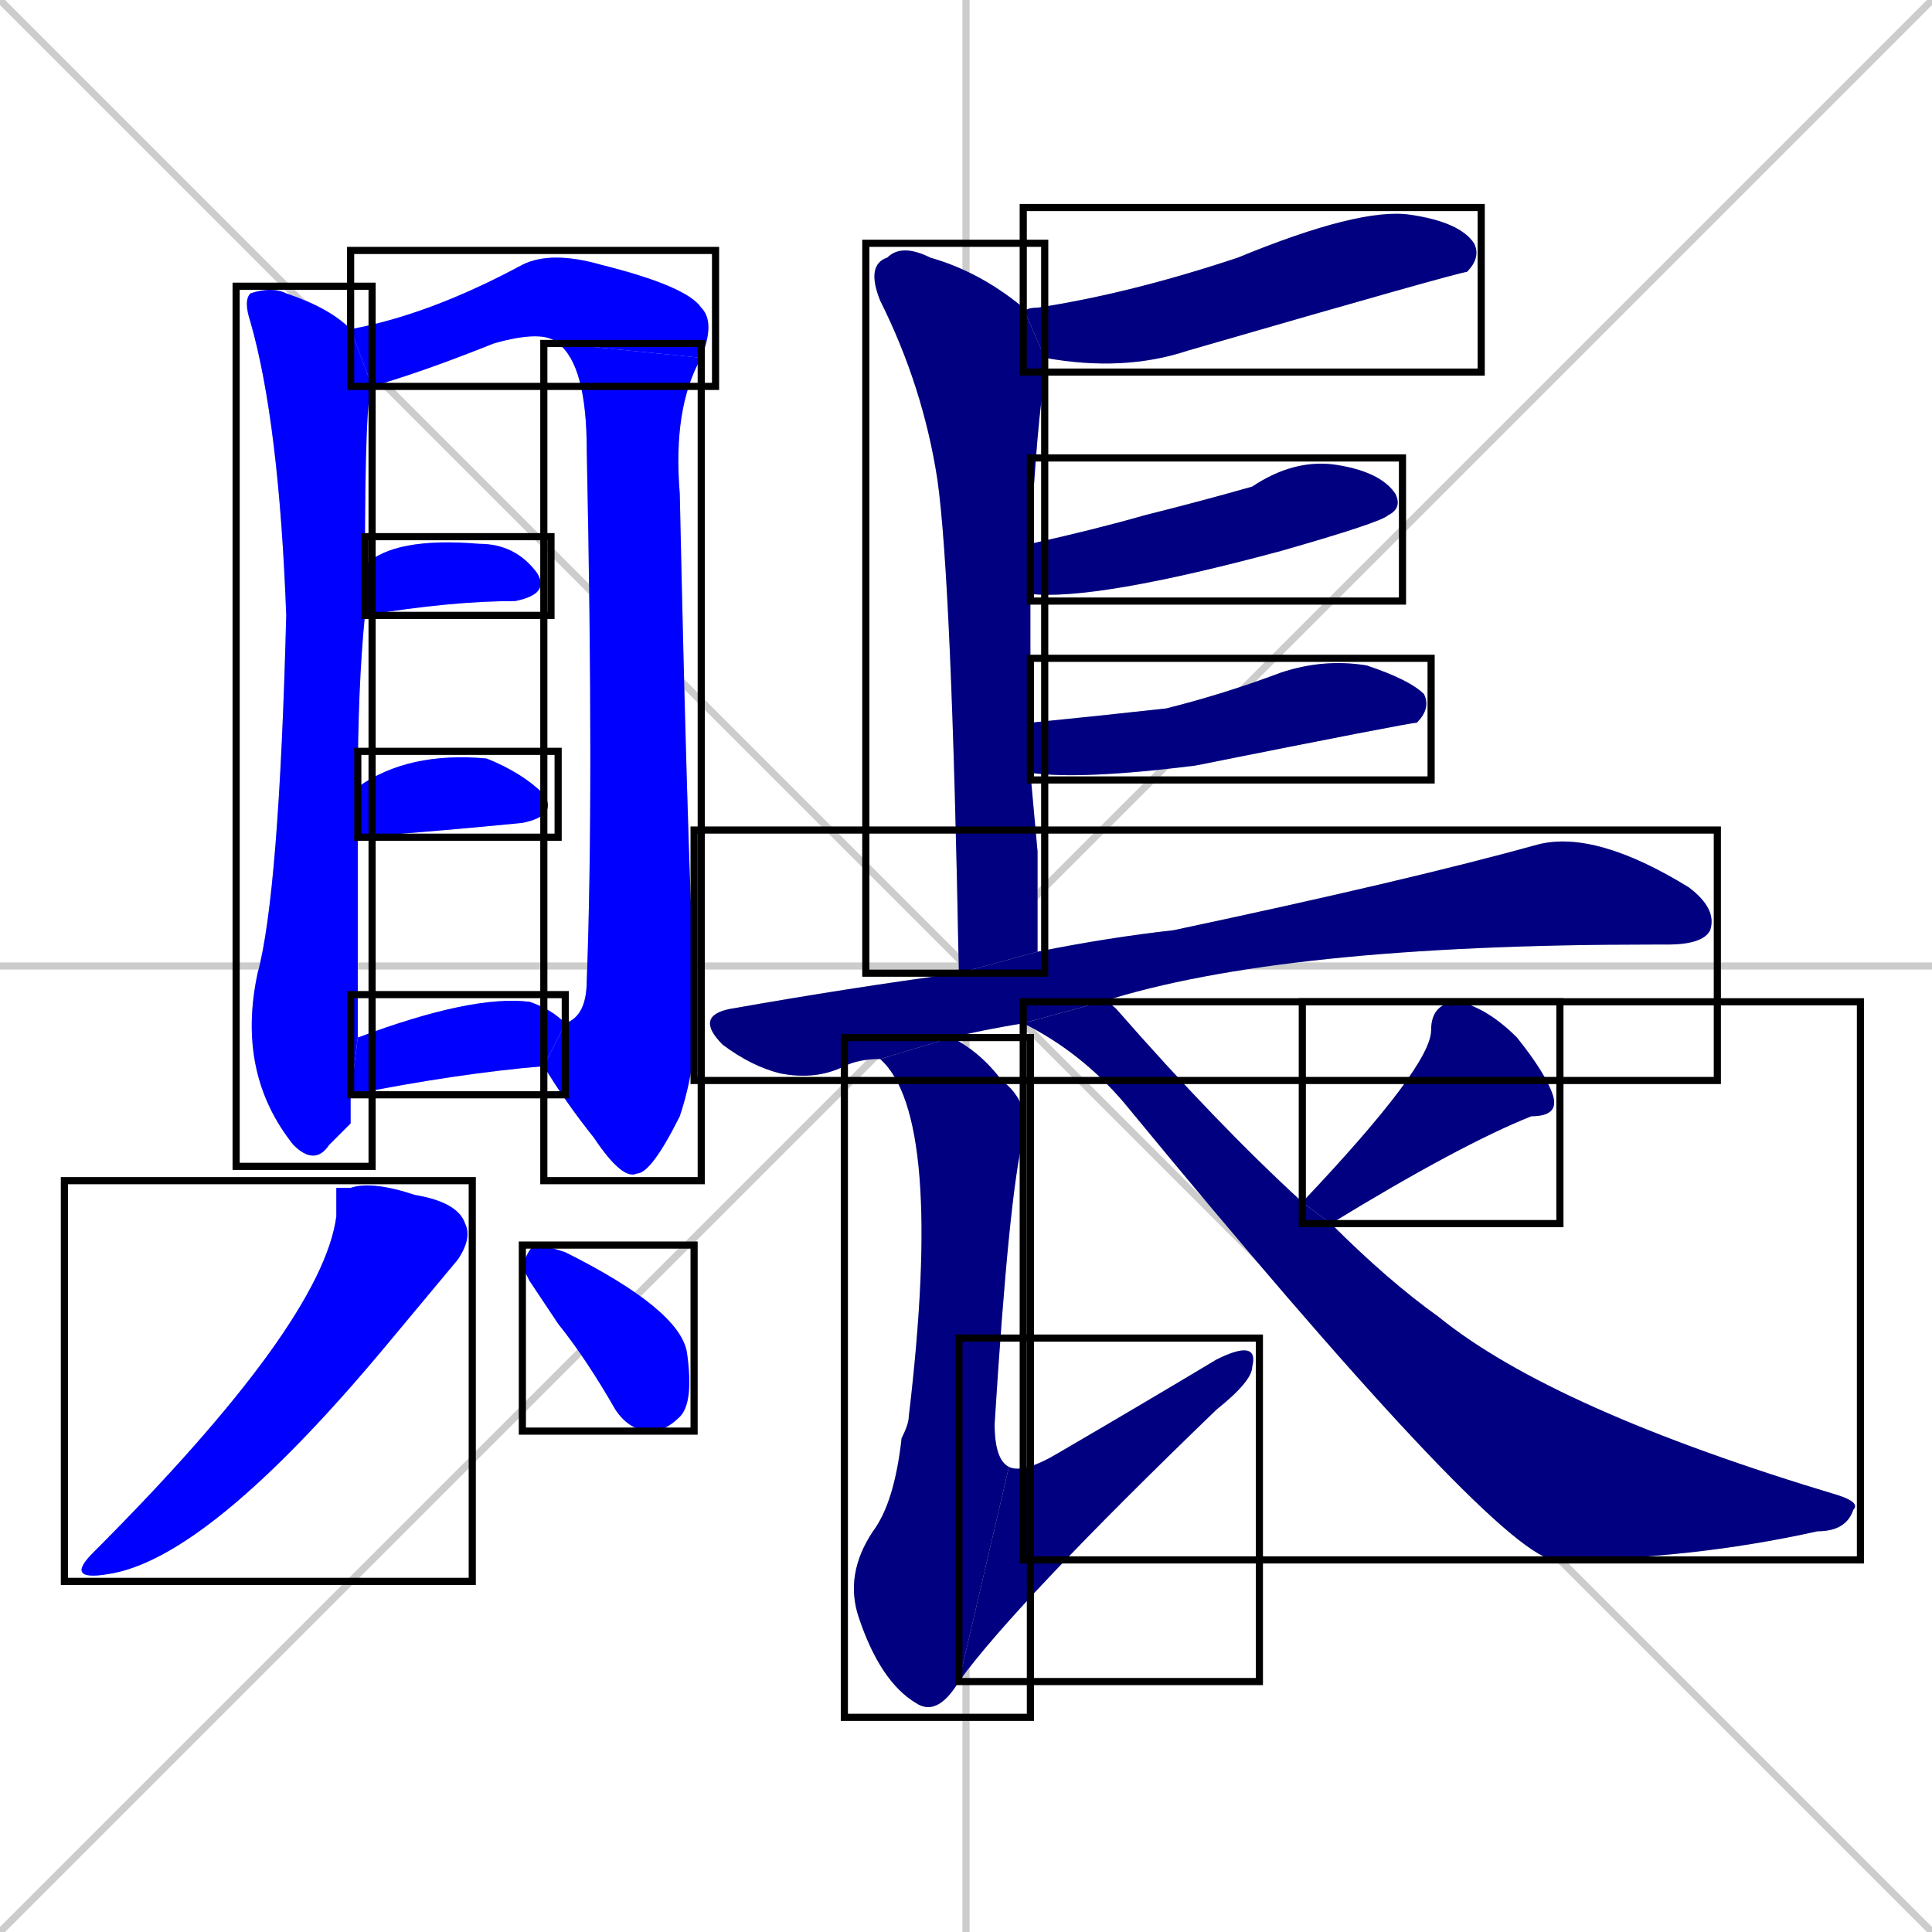 <svg xmlns="http://www.w3.org/2000/svg" xmlns:xlink="http://www.w3.org/1999/xlink" width="270" height="270"><defs><clipPath id="clip-mask-1"><use xlink:href="#rect-1" /></clipPath><clipPath id="clip-mask-2"><use xlink:href="#rect-2" /></clipPath><clipPath id="clip-mask-3"><use xlink:href="#rect-3" /></clipPath><clipPath id="clip-mask-4"><use xlink:href="#rect-4" /></clipPath><clipPath id="clip-mask-5"><use xlink:href="#rect-5" /></clipPath><clipPath id="clip-mask-6"><use xlink:href="#rect-6" /></clipPath><clipPath id="clip-mask-7"><use xlink:href="#rect-7" /></clipPath><clipPath id="clip-mask-8"><use xlink:href="#rect-8" /></clipPath><clipPath id="clip-mask-9"><use xlink:href="#rect-9" /></clipPath><clipPath id="clip-mask-10"><use xlink:href="#rect-10" /></clipPath><clipPath id="clip-mask-11"><use xlink:href="#rect-11" /></clipPath><clipPath id="clip-mask-12"><use xlink:href="#rect-12" /></clipPath><clipPath id="clip-mask-13"><use xlink:href="#rect-13" /></clipPath><clipPath id="clip-mask-14"><use xlink:href="#rect-14" /></clipPath><clipPath id="clip-mask-15"><use xlink:href="#rect-15" /></clipPath><clipPath id="clip-mask-16"><use xlink:href="#rect-16" /></clipPath><clipPath id="clip-mask-17"><use xlink:href="#rect-17" /></clipPath></defs><path d="M 0 0 L 270 270 M 270 0 L 0 270 M 135 0 L 135 270 M 0 135 L 270 135" stroke="#CCCCCC" /><path d="M 49 157 L 46 160 Q 44 163 41 160 Q 33 150 36 136 Q 39 125 40 86 Q 39 59 35 45 Q 34 42 35 41 Q 38 40 40 41 Q 46 43 49 46 L 52 54 Q 51 55 51 79 L 51 86 Q 50 96 50 110 L 50 117 Q 50 139 50 145 L 49 153" fill="#CCCCCC"/><path d="M 49 46 Q 60 44 73 37 Q 77 35 84 37 Q 96 40 98 43 Q 100 45 98 50 L 78 48 Q 76 46 69 48 Q 59 52 52 54" fill="#CCCCCC"/><path d="M 79 143 Q 82 142 82 137 Q 83 111 82 63 Q 82 51 78 48 L 98 50 Q 94 57 95 69 Q 96 116 97 137 Q 98 147 95 156 Q 91 164 89 164 Q 87 165 83 159 Q 79 154 76 149" fill="#CCCCCC"/><path d="M 51 79 Q 55 75 67 76 Q 72 76 75 80 Q 77 83 72 84 Q 63 84 51 86" fill="#CCCCCC"/><path d="M 50 110 Q 57 105 68 106 Q 73 108 76 111 Q 78 114 73 115 Q 63 116 50 117" fill="#CCCCCC"/><path d="M 50 145 Q 66 139 74 140 Q 77 141 79 143 L 76 149 Q 64 150 49 153" fill="#CCCCCC"/><path d="M 47 166 L 49 166 Q 52 165 58 167 Q 64 168 65 171 Q 66 173 64 176 L 54 188 Q 29 218 15 220 Q 9 221 13 217 Q 45 185 47 170" fill="#CCCCCC"/><path d="M 74 179 L 73 177 Q 74 174 75 174 Q 76 174 79 175 Q 95 183 96 189 Q 97 196 95 198 Q 93 200 91 200 Q 88 200 86 197 Q 82 190 78 185" fill="#CCCCCC"/><path d="M 143 43 L 143 44 Q 143 43 145 43 Q 158 41 173 36 Q 190 29 197 30 Q 204 31 206 34 Q 207 36 205 38 Q 204 38 166 49 Q 157 52 146 50" fill="#CCCCCC"/><path d="M 145 119 L 145 133 L 134 136 Q 133 81 131 67 Q 129 54 123 42 Q 121 37 124 36 Q 126 34 130 36 Q 137 38 143 43 L 146 50 Q 146 51 146 53 Q 145 58 144 76 L 144 83 Q 144 91 144 101 L 144 108" fill="#CCCCCC"/><path d="M 144 76 Q 153 74 160 72 Q 168 70 175 68 Q 181 64 187 65 Q 193 66 195 69 Q 196 71 194 72 Q 193 73 179 77 Q 153 84 144 83" fill="#CCCCCC"/><path d="M 144 101 Q 154 100 163 99 Q 171 97 179 94 Q 185 92 191 93 Q 197 95 199 97 Q 200 99 198 101 Q 197 101 167 107 Q 151 109 144 108" fill="#CCCCCC"/><path d="M 145 133 Q 155 131 164 130 Q 197 123 215 118 Q 223 116 236 124 Q 240 127 239 130 Q 238 132 233 132 Q 232 132 231 132 Q 179 132 154 140 L 143 143 Q 137 144 133 145 L 123 148 Q 120 148 118 149 Q 114 151 109 150 Q 105 149 101 146 Q 97 142 102 141 Q 119 138 134 136" fill="#CCCCCC"/><path d="M 133 145 Q 137 147 140 151 Q 144 154 143 159 Q 141 167 139 199 Q 139 204 141 205 L 134 235 Q 131 240 128 238 Q 123 235 120 226 Q 118 220 122 214 Q 125 210 126 201 Q 127 199 127 198 Q 132 156 123 148" fill="#CCCCCC"/><path d="M 141 205 Q 143 206 148 203 Q 160 196 170 190 Q 176 187 175 191 Q 175 193 170 197 Q 142 224 134 235" fill="#CCCCCC"/><path d="M 182 168 Q 200 149 200 144 Q 200 140 204 140 Q 208 141 212 145 Q 216 150 217 153 Q 218 156 214 156 Q 204 160 186 171" fill="#CCCCCC"/><path d="M 154 140 Q 155 140 156 141 Q 170 157 182 168 L 186 171 Q 194 179 201 184 Q 217 197 257 209 Q 260 210 259 211 Q 258 214 254 214 Q 236 218 217 218 Q 208 216 157 154 Q 151 147 143 143" fill="#CCCCCC"/><path d="M 49 157 L 46 160 Q 44 163 41 160 Q 33 150 36 136 Q 39 125 40 86 Q 39 59 35 45 Q 34 42 35 41 Q 38 40 40 41 Q 46 43 49 46 L 52 54 Q 51 55 51 79 L 51 86 Q 50 96 50 110 L 50 117 Q 50 139 50 145 L 49 153" fill="#0000ff" clip-path="url(#clip-mask-1)" /><path d="M 49 46 Q 60 44 73 37 Q 77 35 84 37 Q 96 40 98 43 Q 100 45 98 50 L 78 48 Q 76 46 69 48 Q 59 52 52 54" fill="#0000ff" clip-path="url(#clip-mask-2)" /><path d="M 79 143 Q 82 142 82 137 Q 83 111 82 63 Q 82 51 78 48 L 98 50 Q 94 57 95 69 Q 96 116 97 137 Q 98 147 95 156 Q 91 164 89 164 Q 87 165 83 159 Q 79 154 76 149" fill="#0000ff" clip-path="url(#clip-mask-3)" /><path d="M 51 79 Q 55 75 67 76 Q 72 76 75 80 Q 77 83 72 84 Q 63 84 51 86" fill="#0000ff" clip-path="url(#clip-mask-4)" /><path d="M 50 110 Q 57 105 68 106 Q 73 108 76 111 Q 78 114 73 115 Q 63 116 50 117" fill="#0000ff" clip-path="url(#clip-mask-5)" /><path d="M 50 145 Q 66 139 74 140 Q 77 141 79 143 L 76 149 Q 64 150 49 153" fill="#0000ff" clip-path="url(#clip-mask-6)" /><path d="M 47 166 L 49 166 Q 52 165 58 167 Q 64 168 65 171 Q 66 173 64 176 L 54 188 Q 29 218 15 220 Q 9 221 13 217 Q 45 185 47 170" fill="#0000ff" clip-path="url(#clip-mask-7)" /><path d="M 74 179 L 73 177 Q 74 174 75 174 Q 76 174 79 175 Q 95 183 96 189 Q 97 196 95 198 Q 93 200 91 200 Q 88 200 86 197 Q 82 190 78 185" fill="#0000ff" clip-path="url(#clip-mask-8)" /><path d="M 143 43 L 143 44 Q 143 43 145 43 Q 158 41 173 36 Q 190 29 197 30 Q 204 31 206 34 Q 207 36 205 38 Q 204 38 166 49 Q 157 52 146 50" fill="#000080" clip-path="url(#clip-mask-9)" /><path d="M 145 119 L 145 133 L 134 136 Q 133 81 131 67 Q 129 54 123 42 Q 121 37 124 36 Q 126 34 130 36 Q 137 38 143 43 L 146 50 Q 146 51 146 53 Q 145 58 144 76 L 144 83 Q 144 91 144 101 L 144 108" fill="#000080" clip-path="url(#clip-mask-10)" /><path d="M 144 76 Q 153 74 160 72 Q 168 70 175 68 Q 181 64 187 65 Q 193 66 195 69 Q 196 71 194 72 Q 193 73 179 77 Q 153 84 144 83" fill="#000080" clip-path="url(#clip-mask-11)" /><path d="M 144 101 Q 154 100 163 99 Q 171 97 179 94 Q 185 92 191 93 Q 197 95 199 97 Q 200 99 198 101 Q 197 101 167 107 Q 151 109 144 108" fill="#000080" clip-path="url(#clip-mask-12)" /><path d="M 145 133 Q 155 131 164 130 Q 197 123 215 118 Q 223 116 236 124 Q 240 127 239 130 Q 238 132 233 132 Q 232 132 231 132 Q 179 132 154 140 L 143 143 Q 137 144 133 145 L 123 148 Q 120 148 118 149 Q 114 151 109 150 Q 105 149 101 146 Q 97 142 102 141 Q 119 138 134 136" fill="#000080" clip-path="url(#clip-mask-13)" /><path d="M 133 145 Q 137 147 140 151 Q 144 154 143 159 Q 141 167 139 199 Q 139 204 141 205 L 134 235 Q 131 240 128 238 Q 123 235 120 226 Q 118 220 122 214 Q 125 210 126 201 Q 127 199 127 198 Q 132 156 123 148" fill="#000080" clip-path="url(#clip-mask-14)" /><path d="M 141 205 Q 143 206 148 203 Q 160 196 170 190 Q 176 187 175 191 Q 175 193 170 197 Q 142 224 134 235" fill="#000080" clip-path="url(#clip-mask-15)" /><path d="M 182 168 Q 200 149 200 144 Q 200 140 204 140 Q 208 141 212 145 Q 216 150 217 153 Q 218 156 214 156 Q 204 160 186 171" fill="#000080" clip-path="url(#clip-mask-16)" /><path d="M 154 140 Q 155 140 156 141 Q 170 157 182 168 L 186 171 Q 194 179 201 184 Q 217 197 257 209 Q 260 210 259 211 Q 258 214 254 214 Q 236 218 217 218 Q 208 216 157 154 Q 151 147 143 143" fill="#000080" clip-path="url(#clip-mask-17)" /><rect x="33" y="40" width="19" height="123" id="rect-1" fill="transparent" stroke="#000000"><animate attributeName="y" from="-83" to="40" dur="0.456" begin="0; animate17.end + 1s" id="animate1" fill="freeze"/></rect><rect x="49" y="35" width="51" height="19" id="rect-2" fill="transparent" stroke="#000000"><set attributeName="x" to="-2" begin="0; animate17.end + 1s" /><animate attributeName="x" from="-2" to="49" dur="0.189" begin="animate1.end + 0.5" id="animate2" fill="freeze"/></rect><rect x="76" y="48" width="22" height="117" id="rect-3" fill="transparent" stroke="#000000"><set attributeName="y" to="-69" begin="0; animate17.end + 1s" /><animate attributeName="y" from="-69" to="48" dur="0.433" begin="animate2.end" id="animate3" fill="freeze"/></rect><rect x="51" y="75" width="26" height="11" id="rect-4" fill="transparent" stroke="#000000"><set attributeName="x" to="25" begin="0; animate17.end + 1s" /><animate attributeName="x" from="25" to="51" dur="0.096" begin="animate3.end + 0.5" id="animate4" fill="freeze"/></rect><rect x="50" y="105" width="28" height="12" id="rect-5" fill="transparent" stroke="#000000"><set attributeName="x" to="22" begin="0; animate17.end + 1s" /><animate attributeName="x" from="22" to="50" dur="0.104" begin="animate4.end + 0.5" id="animate5" fill="freeze"/></rect><rect x="49" y="139" width="30" height="14" id="rect-6" fill="transparent" stroke="#000000"><set attributeName="x" to="19" begin="0; animate17.end + 1s" /><animate attributeName="x" from="19" to="49" dur="0.111" begin="animate5.end + 0.5" id="animate6" fill="freeze"/></rect><rect x="9" y="165" width="57" height="56" id="rect-7" fill="transparent" stroke="#000000"><set attributeName="y" to="109" begin="0; animate17.end + 1s" /><animate attributeName="y" from="109" to="165" dur="0.207" begin="animate6.end + 0.5" id="animate7" fill="freeze"/></rect><rect x="73" y="174" width="24" height="26" id="rect-8" fill="transparent" stroke="#000000"><set attributeName="y" to="148" begin="0; animate17.end + 1s" /><animate attributeName="y" from="148" to="174" dur="0.096" begin="animate7.end + 0.5" id="animate8" fill="freeze"/></rect><rect x="143" y="29" width="64" height="23" id="rect-9" fill="transparent" stroke="#000000"><set attributeName="x" to="79" begin="0; animate17.end + 1s" /><animate attributeName="x" from="79" to="143" dur="0.237" begin="animate8.end + 0.5" id="animate9" fill="freeze"/></rect><rect x="121" y="34" width="25" height="102" id="rect-10" fill="transparent" stroke="#000000"><set attributeName="y" to="-68" begin="0; animate17.end + 1s" /><animate attributeName="y" from="-68" to="34" dur="0.378" begin="animate9.end + 0.5" id="animate10" fill="freeze"/></rect><rect x="144" y="64" width="52" height="20" id="rect-11" fill="transparent" stroke="#000000"><set attributeName="x" to="92" begin="0; animate17.end + 1s" /><animate attributeName="x" from="92" to="144" dur="0.193" begin="animate10.end + 0.5" id="animate11" fill="freeze"/></rect><rect x="144" y="92" width="56" height="17" id="rect-12" fill="transparent" stroke="#000000"><set attributeName="x" to="88" begin="0; animate17.end + 1s" /><animate attributeName="x" from="88" to="144" dur="0.207" begin="animate11.end + 0.5" id="animate12" fill="freeze"/></rect><rect x="97" y="116" width="143" height="35" id="rect-13" fill="transparent" stroke="#000000"><set attributeName="x" to="-46" begin="0; animate17.end + 1s" /><animate attributeName="x" from="-46" to="97" dur="0.530" begin="animate12.end + 0.5" id="animate13" fill="freeze"/></rect><rect x="118" y="145" width="26" height="95" id="rect-14" fill="transparent" stroke="#000000"><set attributeName="y" to="50" begin="0; animate17.end + 1s" /><animate attributeName="y" from="50" to="145" dur="0.352" begin="animate13.end + 0.5" id="animate14" fill="freeze"/></rect><rect x="134" y="187" width="42" height="48" id="rect-15" fill="transparent" stroke="#000000"><set attributeName="x" to="92" begin="0; animate17.end + 1s" /><animate attributeName="x" from="92" to="134" dur="0.156" begin="animate14.end" id="animate15" fill="freeze"/></rect><rect x="182" y="140" width="36" height="31" id="rect-16" fill="transparent" stroke="#000000"><set attributeName="y" to="109" begin="0; animate17.end + 1s" /><animate attributeName="y" from="109" to="140" dur="0.115" begin="animate15.end + 0.5" id="animate16" fill="freeze"/></rect><rect x="143" y="140" width="117" height="78" id="rect-17" fill="transparent" stroke="#000000"><set attributeName="x" to="26" begin="0; animate17.end + 1s" /><animate attributeName="x" from="26" to="143" dur="0.433" begin="animate16.end + 0.5" id="animate17" fill="freeze"/></rect></svg>